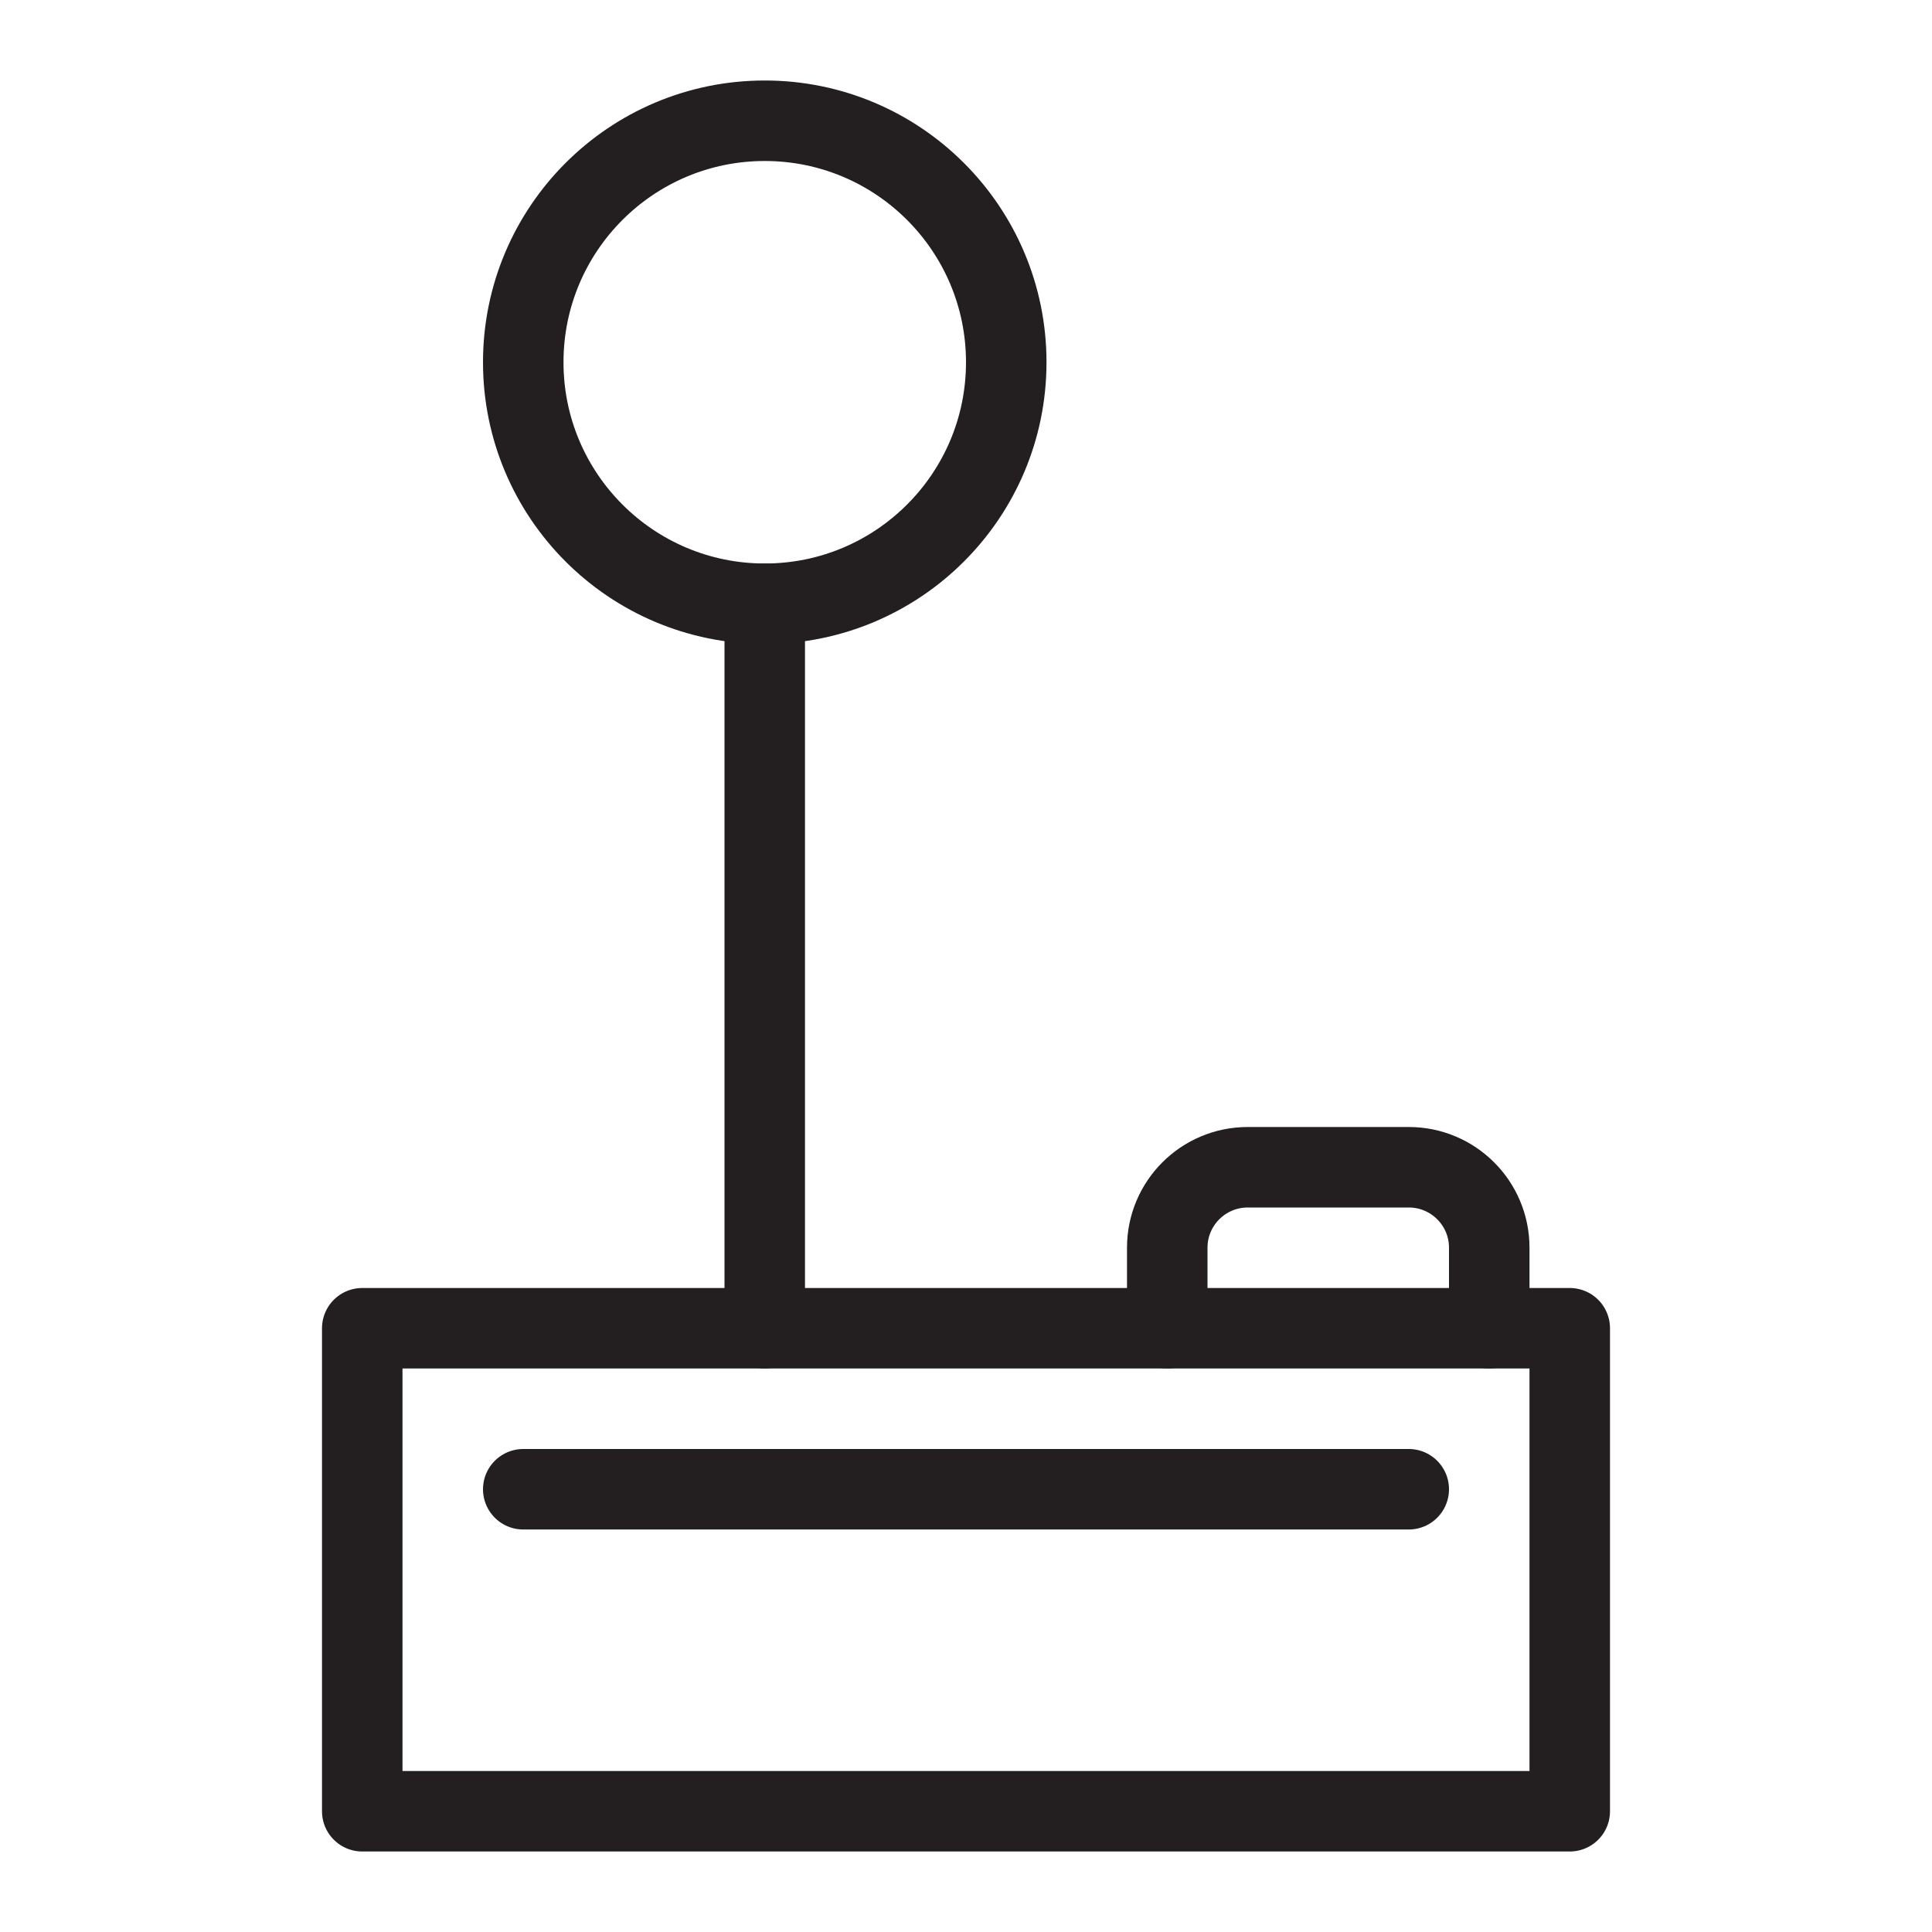 <svg version="1.1" viewBox="0 0 48 48" xmlns="http://www.w3.org/2000/svg" xmlns:xlink="http://www.w3.org/1999/xlink" overflow="hidden"><defs></defs><g id="icons"><rect x="9" y="33" width="30" height="12" stroke="#231F20" stroke-width="2" stroke-linecap="round" stroke-linejoin="round" fill="none"/><path d=" M 37 33 L 37 31 C 37 29.895 36.105 29 35 29 L 31 29 C 29.895 29 29 29.895 29 31 L 29 33" stroke="#231F20" stroke-width="2" stroke-linecap="round" stroke-linejoin="round" fill="none"/><line x1="19" y1="33" x2="19" y2="15" stroke="#231F20" stroke-width="2" stroke-linecap="round" stroke-linejoin="round" fill="none"/><circle cx="19" cy="9" r="6" stroke="#231F20" stroke-width="2" stroke-linecap="round" stroke-linejoin="round" fill="none"/><line x1="13" y1="37" x2="35" y2="37" stroke="#231F20" stroke-width="2" stroke-linecap="round" stroke-linejoin="round" fill="none"/></g></svg>